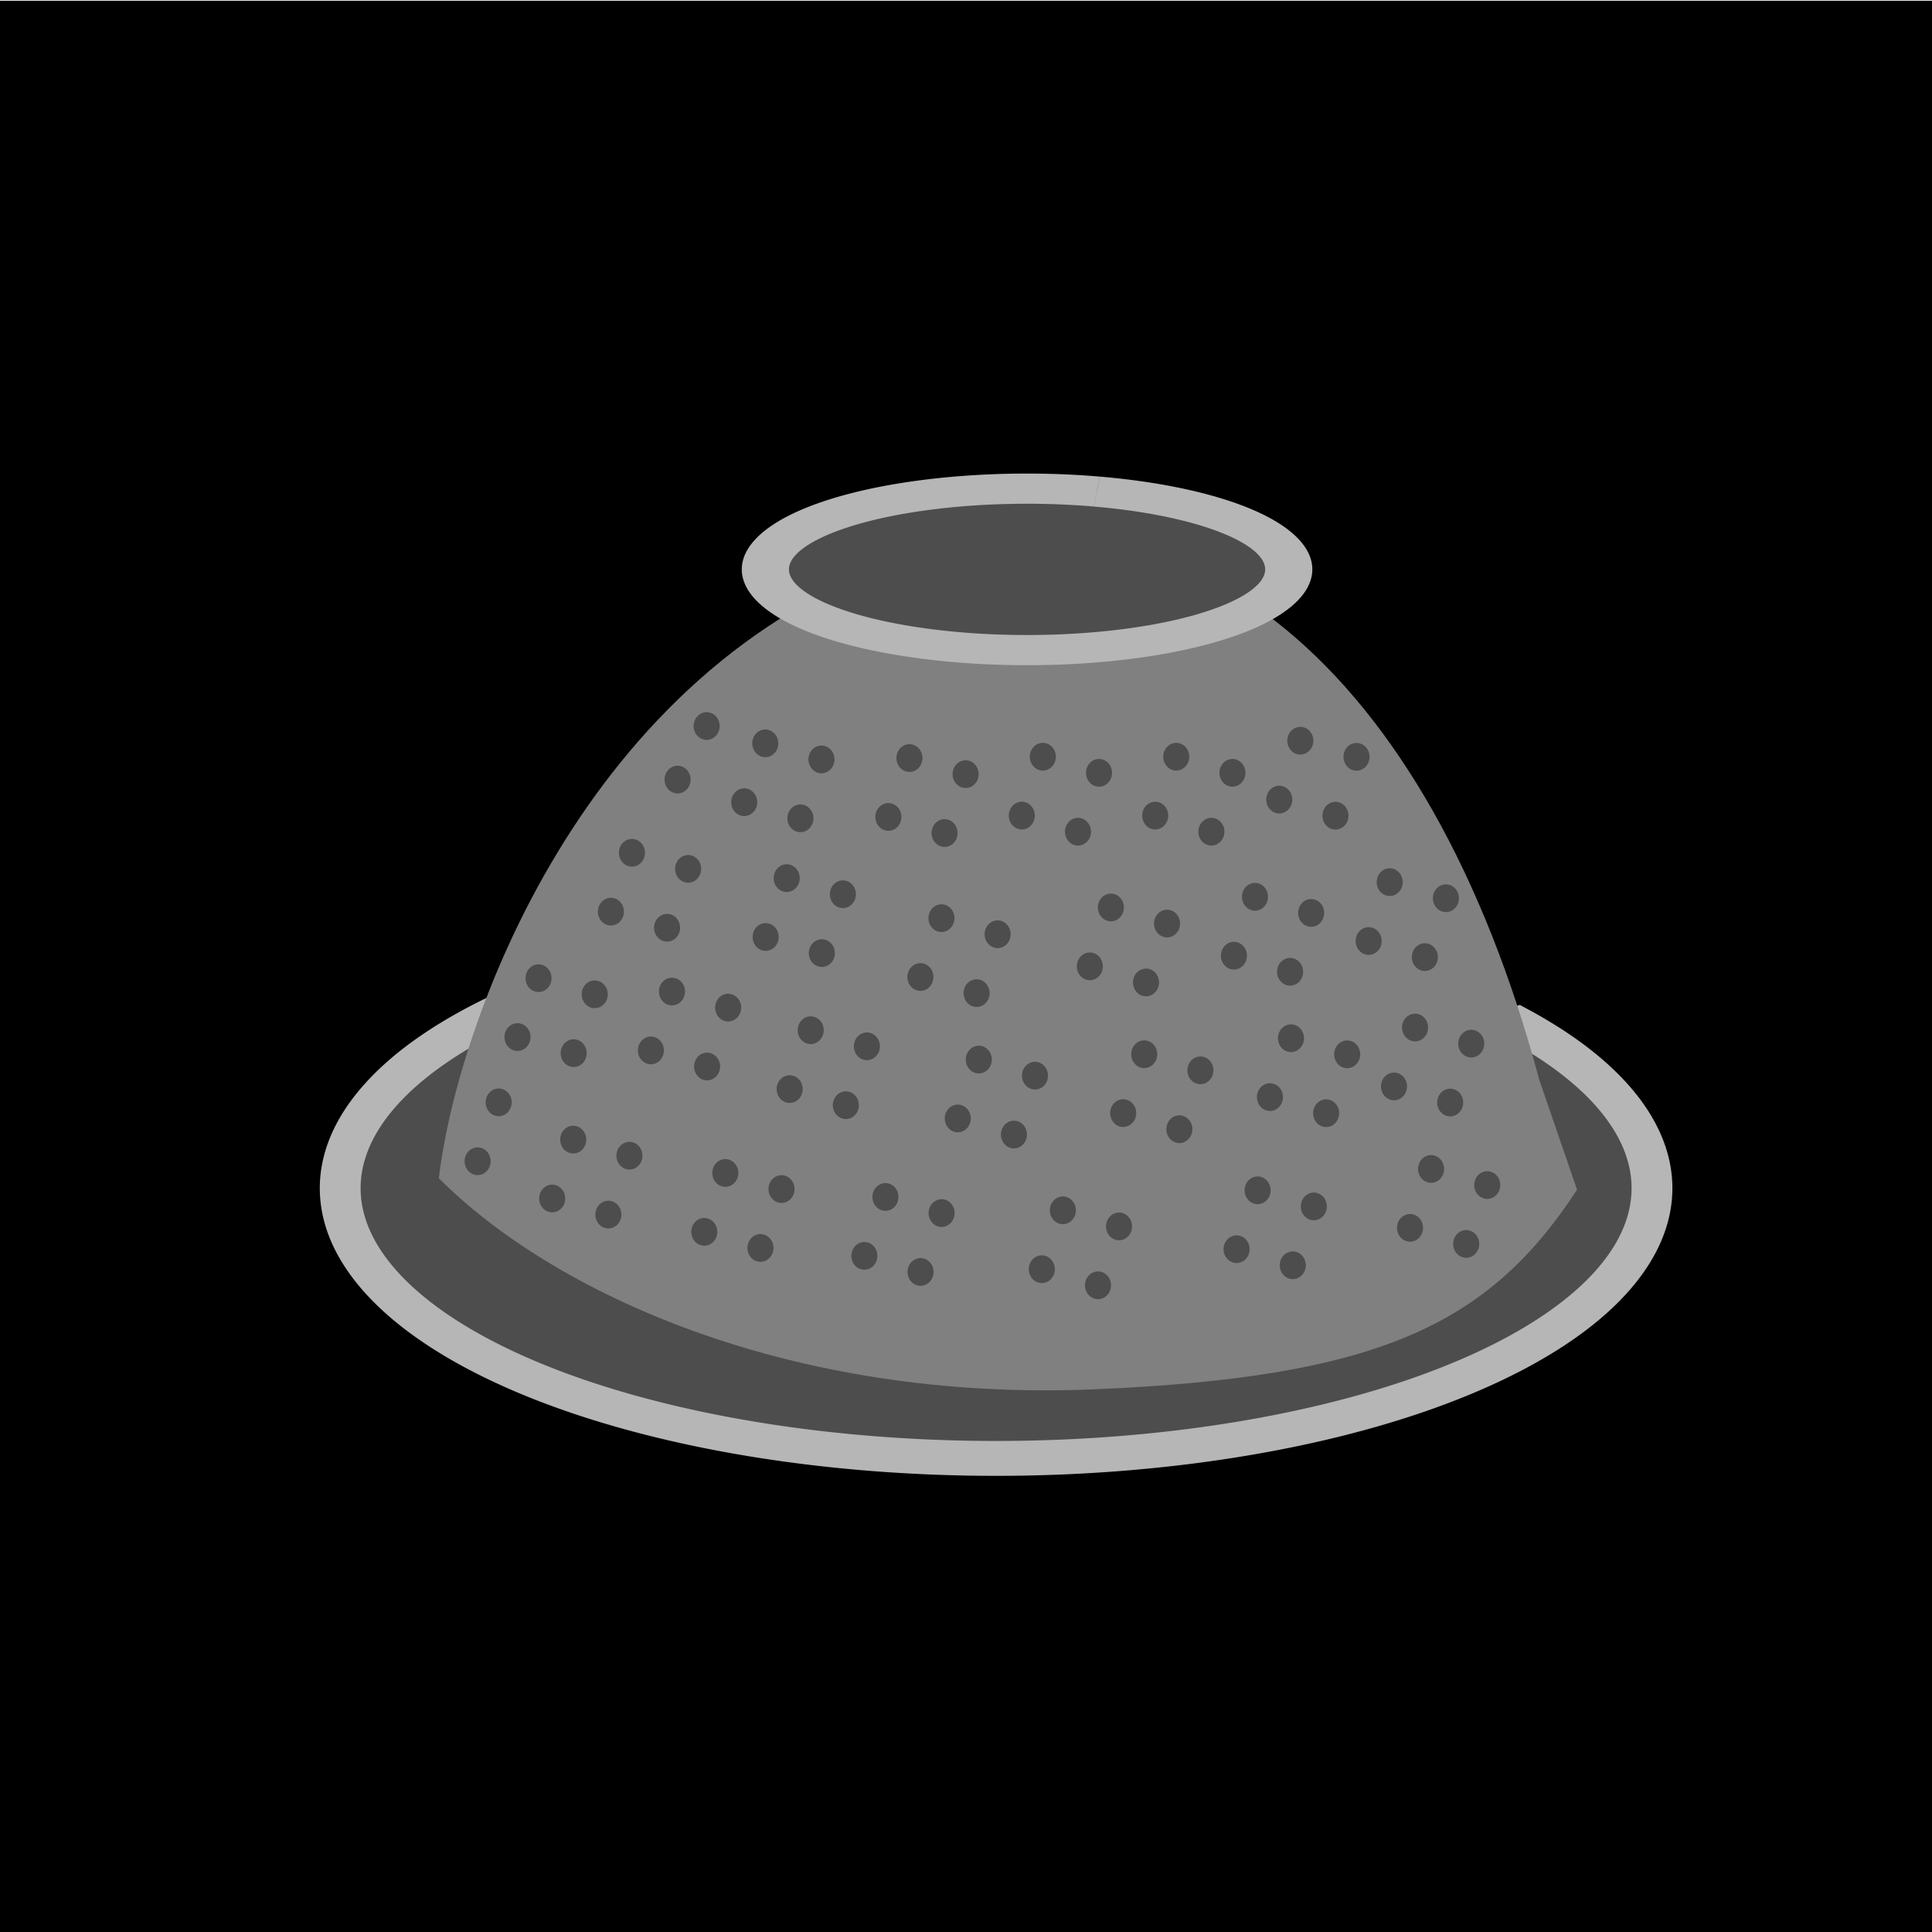 <?xml version="1.0" encoding="UTF-8" standalone="no"?>
<svg
   xmlns:dc="http://purl.org/dc/elements/1.1/"
   xmlns:cc="http://creativecommons.org/ns#"
   xmlns:rdf="http://www.w3.org/1999/02/22-rdf-syntax-ns#"
   xmlns:svg="http://www.w3.org/2000/svg"
   xmlns="http://www.w3.org/2000/svg"
   xmlns:sodipodi="http://sodipodi.sourceforge.net/DTD/sodipodi-0.dtd"
   xmlns:inkscape="http://www.inkscape.org/namespaces/inkscape"
   viewBox="0 0 512 512"
   id="svg8438"
   version="1.1"
   inkscape:version="0.48.4 r9939"
   width="100%"
   height="100%"
   sodipodi:docname="collander.svg">
  <defs
     id="defs8462">
    <linearGradient
       id="linearGradient4077">
      <stop
         id="stop4079"
         offset="0"
         style="stop-color:#aa4400;stop-opacity:1;" />
      <stop
         style="stop-color:#ff9f00;stop-opacity:1;"
         offset="0.228"
         id="stop4081" />
      <stop
         style="stop-color:#803300;stop-opacity:1;"
         offset="0.495"
         id="stop4083" />
      <stop
         id="stop4085"
         offset="1"
         style="stop-color:#562200;stop-opacity:1;" />
    </linearGradient>
    <linearGradient
       id="linearGradient4057">
      <stop
         style="stop-color:#aa4400;stop-opacity:1;"
         offset="0"
         id="stop4059" />
      <stop
         id="stop4067"
         offset="0.228"
         style="stop-color:#ecd1a4;stop-opacity:1;" />
      <stop
         id="stop4065"
         offset="0.501"
         style="stop-color:#803300;stop-opacity:1;" />
      <stop
         style="stop-color:#562200;stop-opacity:1;"
         offset="1"
         id="stop4061" />
    </linearGradient>
    <linearGradient
       id="linearGradient3890">
      <stop
         style="stop-color:#701b1b;stop-opacity:1;"
         offset="0"
         id="stop3892" />
      <stop
         style="stop-color:#e31600;stop-opacity:1;"
         offset="1"
         id="stop3894" />
    </linearGradient>
    <linearGradient
       id="linearGradient3882">
      <stop
         style="stop-color:#600b0b;stop-opacity:1;"
         offset="0"
         id="stop3884" />
      <stop
         style="stop-color:#d11414;stop-opacity:1;"
         offset="1"
         id="stop3886" />
    </linearGradient>
    <linearGradient
       id="linearGradient3872">
      <stop
         style="stop-color:#800600;stop-opacity:1;"
         offset="0"
         id="stop3874" />
      <stop
         style="stop-color:#ff0004;stop-opacity:0;"
         offset="1"
         id="stop3876" />
    </linearGradient>
  </defs>
  <sodipodi:namedview
     pagecolor="#000000"
     bordercolor="#666666"
     borderopacity="1"
     objecttolerance="10"
     gridtolerance="10"
     guidetolerance="10"
     inkscape:pageopacity="0"
     inkscape:pageshadow="2"
     inkscape:window-width="1190"
     inkscape:window-height="1126"
     id="namedview8460"
     showgrid="false"
     inkscape:zoom="1"
     inkscape:cx="160.78263"
     inkscape:cy="300.6943"
     inkscape:window-x="160"
     inkscape:window-y="130"
     inkscape:window-maximized="0"
     inkscape:current-layer="g8466" />
  <g
     id="g8466">
    <path
       inkscape:connector-curvature="0"
       d="M -0.581,0.189 H 513.534 V 516.43 H -0.581 z"
       id="path3978"
       style="fill:#000000" />
    <path
       sodipodi:type="arc"
       style="fill:#4d4d4d;fill-opacity:1;fill-rule:nonzero;stroke:#b6b6b6;stroke-width:3.204;stroke-opacity:1"
       id="path3010"
       sodipodi:cx="156.13733"
       sodipodi:cy="126.6268"
       sodipodi:rx="51.485527"
       sodipodi:ry="24.819805"
       d="m 197.059,111.565 a 51.486,24.82 0 1 1 -79.18,-1.548 l 38.258,16.609 z"
       sodipodi:start="5.6311019"
       sodipodi:end="10.157904"
       transform="matrix(3.376,0,0,2.885,-263.142,-50.433)" />
    <path
       style="fill:#808080;fill-opacity:1;fill-rule:nonzero;stroke:none"
       d="m 417.932,315.292 c -23.589,36.164 -53.225,49.703 -127.757,52.883 -81.391,3.472 -143.877,-25.837 -173.872,-55.922 4.673,-40.313 38.04,-135.346 123.595,-164.104 74.071,-24.898 138.712,28.498 168.053,138.091"
       id="path4103"
       inkscape:connector-curvature="0"
       sodipodi:nodetypes="cscsc" />
    <path
       sodipodi:type="arc"
       style="fill:#333333;fill-opacity:1;fill-rule:nonzero;stroke:none"
       id="path4121"
       sodipodi:cx="63.286057"
       sodipodi:cy="-74.545074"
       sodipodi:rx="39.244427"
       sodipodi:ry="23.688076"
       d="m 101.958,-78.577 a 39.244,23.688 0 0 1 9.3e-4,0.003 l -38.673,4.029 z"
       sodipodi:start="6.11213"
       sodipodi:end="6.1122693" />
    <path
       sodipodi:type="arc"
       style="fill:#333333;fill-opacity:1;fill-rule:nonzero;stroke:none"
       id="path4123"
       sodipodi:cx="65.584152"
       sodipodi:cy="-52.359596"
       sodipodi:rx="10.606602"
       sodipodi:ry="11.755651"
       d="m 76.036,-54.361 a 10.607,11.756 0 0 1 2.51e-4,0.002 l -10.452,1.999 z"
       sodipodi:start="6.11213"
       sodipodi:end="6.1122693" />
    <path
       sodipodi:type="arc"
       style="fill:#333333;fill-opacity:1;fill-rule:nonzero;stroke:none"
       id="path4125"
       sodipodi:cx="54.182056"
       sodipodi:cy="-54.392529"
       sodipodi:rx="15.46796"
       sodipodi:ry="16.793785"
       d="m 69.424,-57.251 a 15.468,16.794 0 0 1 3.67e-4,0.002 l -15.243,2.856 z"
       sodipodi:start="6.11213"
       sodipodi:end="6.1122693" />
    <path
       sodipodi:type="arc"
       style="fill:#4d4d4d;fill-opacity:1;fill-rule:nonzero;stroke:#b6b6b6;stroke-width:9.278;stroke-opacity:1"
       id="path3010-1"
       sodipodi:cx="156.13733"
       sodipodi:cy="126.6268"
       sodipodi:rx="51.485527"
       sodipodi:ry="24.819805"
       d="m 170.66,102.815 a 51.486,24.82 0 1 1 -0.015,-0.002"
       sodipodi:start="4.9983435"
       sodipodi:end="11.281223"
       transform="matrix(1.347,0,0,0.862,60.799,41.646)"
       sodipodi:open="true" />
    <path
       sodipodi:type="arc"
       style="fill:#4d4d4d;fill-opacity:1;fill-rule:nonzero;stroke:none"
       id="path3010-1-7"
       sodipodi:cx="156.13733"
       sodipodi:cy="126.6268"
       sodipodi:rx="51.485527"
       sodipodi:ry="24.819805"
       d="m 170.66,102.815 a 51.486,24.82 0 1 1 -0.015,-0.002"
       sodipodi:start="4.9983435"
       sodipodi:end="11.281223"
       transform="matrix(-0.067,0,0,0.148,213.321,178.235)"
       sodipodi:open="true" />
    <path
       sodipodi:type="arc"
       style="fill:#4d4d4d;fill-opacity:1;fill-rule:nonzero;stroke:none"
       id="path3010-1-7-4"
       sodipodi:cx="156.13733"
       sodipodi:cy="126.6268"
       sodipodi:rx="51.485527"
       sodipodi:ry="24.819805"
       d="m 170.66,102.815 a 51.486,24.82 0 1 1 -0.015,-0.002"
       sodipodi:start="4.9983435"
       sodipodi:end="11.281223"
       transform="matrix(-0.067,0,0,0.148,207.742,193.839)"
       sodipodi:open="true" />
    <path
       sodipodi:type="arc"
       style="fill:#4d4d4d;fill-opacity:1;fill-rule:nonzero;stroke:none"
       id="path3010-1-7-0"
       sodipodi:cx="156.13733"
       sodipodi:cy="126.6268"
       sodipodi:rx="51.485527"
       sodipodi:ry="24.819805"
       d="m 170.66,102.815 a 51.486,24.82 0 1 1 -0.015,-0.002"
       sodipodi:start="4.9983435"
       sodipodi:end="11.281223"
       transform="matrix(-0.067,0,0,0.148,228.209,182.501)"
       sodipodi:open="true" />
    <path
       sodipodi:type="arc"
       style="fill:#4d4d4d;fill-opacity:1;fill-rule:nonzero;stroke:none"
       id="path3010-1-7-4-9"
       sodipodi:cx="156.13733"
       sodipodi:cy="126.6268"
       sodipodi:rx="51.485527"
       sodipodi:ry="24.819805"
       d="m 170.66,102.815 a 51.486,24.82 0 1 1 -0.015,-0.002"
       sodipodi:start="4.9983435"
       sodipodi:end="11.281223"
       transform="matrix(-0.067,0,0,0.148,222.631,198.105)"
       sodipodi:open="true" />
    <path
       sodipodi:type="arc"
       style="fill:#4d4d4d;fill-opacity:1;fill-rule:nonzero;stroke:none"
       id="path3010-1-7-48"
       sodipodi:cx="156.13733"
       sodipodi:cy="126.6268"
       sodipodi:rx="51.485527"
       sodipodi:ry="24.819805"
       d="m 170.66,102.815 a 51.486,24.82 0 1 1 -0.015,-0.002"
       sodipodi:start="4.9983435"
       sodipodi:end="11.281223"
       transform="matrix(-0.067,0,0,0.148,251.524,182.136)"
       sodipodi:open="true" />
    <path
       sodipodi:type="arc"
       style="fill:#4d4d4d;fill-opacity:1;fill-rule:nonzero;stroke:none"
       id="path3010-1-7-4-8"
       sodipodi:cx="156.13733"
       sodipodi:cy="126.6268"
       sodipodi:rx="51.485527"
       sodipodi:ry="24.819805"
       d="m 170.66,102.815 a 51.486,24.82 0 1 1 -0.015,-0.002"
       sodipodi:start="4.9983435"
       sodipodi:end="11.281223"
       transform="matrix(-0.067,0,0,0.148,245.946,197.74)"
       sodipodi:open="true" />
    <path
       sodipodi:type="arc"
       style="fill:#4d4d4d;fill-opacity:1;fill-rule:nonzero;stroke:none"
       id="path3010-1-7-0-2"
       sodipodi:cx="156.13733"
       sodipodi:cy="126.6268"
       sodipodi:rx="51.485527"
       sodipodi:ry="24.819805"
       d="m 170.66,102.815 a 51.486,24.82 0 1 1 -0.015,-0.002"
       sodipodi:start="4.9983435"
       sodipodi:end="11.281223"
       transform="matrix(-0.067,0,0,0.148,266.413,186.402)"
       sodipodi:open="true" />
    <path
       sodipodi:type="arc"
       style="fill:#4d4d4d;fill-opacity:1;fill-rule:nonzero;stroke:none"
       id="path3010-1-7-4-9-4"
       sodipodi:cx="156.13733"
       sodipodi:cy="126.6268"
       sodipodi:rx="51.485527"
       sodipodi:ry="24.819805"
       d="m 170.66,102.815 a 51.486,24.82 0 1 1 -0.015,-0.002"
       sodipodi:start="4.9983435"
       sodipodi:end="11.281223"
       transform="matrix(-0.067,0,0,0.148,260.835,202.006)"
       sodipodi:open="true" />
    <path
       sodipodi:type="arc"
       style="fill:#4d4d4d;fill-opacity:1;fill-rule:nonzero;stroke:none"
       id="path3010-1-7-48-5"
       sodipodi:cx="156.13733"
       sodipodi:cy="126.6268"
       sodipodi:rx="51.485527"
       sodipodi:ry="24.819805"
       d="m 170.66,102.815 a 51.486,24.82 0 1 1 -0.015,-0.002"
       sodipodi:start="4.9983435"
       sodipodi:end="11.281223"
       transform="matrix(-0.067,0,0,0.148,286.879,181.782)"
       sodipodi:open="true" />
    <path
       sodipodi:type="arc"
       style="fill:#4d4d4d;fill-opacity:1;fill-rule:nonzero;stroke:none"
       id="path3010-1-7-4-8-5"
       sodipodi:cx="156.13733"
       sodipodi:cy="126.6268"
       sodipodi:rx="51.485527"
       sodipodi:ry="24.819805"
       d="m 170.66,102.815 a 51.486,24.82 0 1 1 -0.015,-0.002"
       sodipodi:start="4.9983435"
       sodipodi:end="11.281223"
       transform="matrix(-0.067,0,0,0.148,281.301,197.386)"
       sodipodi:open="true" />
    <path
       sodipodi:type="arc"
       style="fill:#4d4d4d;fill-opacity:1;fill-rule:nonzero;stroke:none"
       id="path3010-1-7-0-2-1"
       sodipodi:cx="156.13733"
       sodipodi:cy="126.6268"
       sodipodi:rx="51.485527"
       sodipodi:ry="24.819805"
       d="m 170.66,102.815 a 51.486,24.82 0 1 1 -0.015,-0.002"
       sodipodi:start="4.9983435"
       sodipodi:end="11.281223"
       transform="matrix(-0.067,0,0,0.148,301.768,186.049)"
       sodipodi:open="true" />
    <path
       sodipodi:type="arc"
       style="fill:#4d4d4d;fill-opacity:1;fill-rule:nonzero;stroke:none"
       id="path3010-1-7-4-9-4-7"
       sodipodi:cx="156.13733"
       sodipodi:cy="126.6268"
       sodipodi:rx="51.485527"
       sodipodi:ry="24.819805"
       d="m 170.66,102.815 a 51.486,24.82 0 1 1 -0.015,-0.002"
       sodipodi:start="4.9983435"
       sodipodi:end="11.281223"
       transform="matrix(-0.067,0,0,0.148,296.19,201.653)"
       sodipodi:open="true" />
    <path
       sodipodi:type="arc"
       style="fill:#4d4d4d;fill-opacity:1;fill-rule:nonzero;stroke:none"
       id="path3010-1-7-48-5-1"
       sodipodi:cx="156.13733"
       sodipodi:cy="126.6268"
       sodipodi:rx="51.485527"
       sodipodi:ry="24.819805"
       d="m 170.66,102.815 a 51.486,24.82 0 1 1 -0.015,-0.002"
       sodipodi:start="4.9983435"
       sodipodi:end="11.281223"
       transform="matrix(-0.067,0,0,0.148,322.235,181.782)"
       sodipodi:open="true" />
    <path
       sodipodi:type="arc"
       style="fill:#4d4d4d;fill-opacity:1;fill-rule:nonzero;stroke:none"
       id="path3010-1-7-4-8-5-1"
       sodipodi:cx="156.13733"
       sodipodi:cy="126.6268"
       sodipodi:rx="51.485527"
       sodipodi:ry="24.819805"
       d="m 170.66,102.815 a 51.486,24.82 0 1 1 -0.015,-0.002"
       sodipodi:start="4.9983435"
       sodipodi:end="11.281223"
       transform="matrix(-0.067,0,0,0.148,316.657,197.386)"
       sodipodi:open="true" />
    <path
       sodipodi:type="arc"
       style="fill:#4d4d4d;fill-opacity:1;fill-rule:nonzero;stroke:none"
       id="path3010-1-7-0-2-1-5"
       sodipodi:cx="156.13733"
       sodipodi:cy="126.6268"
       sodipodi:rx="51.485527"
       sodipodi:ry="24.819805"
       d="m 170.66,102.815 a 51.486,24.82 0 1 1 -0.015,-0.002"
       sodipodi:start="4.9983435"
       sodipodi:end="11.281223"
       transform="matrix(-0.067,0,0,0.148,337.123,186.049)"
       sodipodi:open="true" />
    <path
       sodipodi:type="arc"
       style="fill:#4d4d4d;fill-opacity:1;fill-rule:nonzero;stroke:none"
       id="path3010-1-7-4-9-4-7-2"
       sodipodi:cx="156.13733"
       sodipodi:cy="126.6268"
       sodipodi:rx="51.485527"
       sodipodi:ry="24.819805"
       d="m 170.66,102.815 a 51.486,24.82 0 1 1 -0.015,-0.002"
       sodipodi:start="4.9983435"
       sodipodi:end="11.281223"
       transform="matrix(-0.067,0,0,0.148,331.545,201.653)"
       sodipodi:open="true" />
    <path
       sodipodi:type="arc"
       style="fill:#4d4d4d;fill-opacity:1;fill-rule:nonzero;stroke:none"
       id="path3010-1-7-48-5-1-7"
       sodipodi:cx="156.13733"
       sodipodi:cy="126.6268"
       sodipodi:rx="51.485527"
       sodipodi:ry="24.819805"
       d="m 170.66,102.815 a 51.486,24.82 0 1 1 -0.015,-0.002"
       sodipodi:start="4.9983435"
       sodipodi:end="11.281223"
       transform="matrix(-0.067,0,0,0.148,355.115,177.54)"
       sodipodi:open="true" />
    <path
       sodipodi:type="arc"
       style="fill:#4d4d4d;fill-opacity:1;fill-rule:nonzero;stroke:none"
       id="path3010-1-7-4-8-5-1-6"
       sodipodi:cx="156.13733"
       sodipodi:cy="126.6268"
       sodipodi:rx="51.485527"
       sodipodi:ry="24.819805"
       d="m 170.66,102.815 a 51.486,24.82 0 1 1 -0.015,-0.002"
       sodipodi:start="4.9983435"
       sodipodi:end="11.281223"
       transform="matrix(-0.067,0,0,0.148,349.537,193.144)"
       sodipodi:open="true" />
    <path
       sodipodi:type="arc"
       style="fill:#4d4d4d;fill-opacity:1;fill-rule:nonzero;stroke:none"
       id="path3010-1-7-0-2-1-5-1"
       sodipodi:cx="156.13733"
       sodipodi:cy="126.6268"
       sodipodi:rx="51.485527"
       sodipodi:ry="24.819805"
       d="m 170.66,102.815 a 51.486,24.82 0 1 1 -0.015,-0.002"
       sodipodi:start="4.9983435"
       sodipodi:end="11.281223"
       transform="matrix(-0.067,0,0,0.148,370.004,181.806)"
       sodipodi:open="true" />
    <path
       sodipodi:type="arc"
       style="fill:#4d4d4d;fill-opacity:1;fill-rule:nonzero;stroke:none"
       id="path3010-1-7-4-9-4-7-2-4"
       sodipodi:cx="156.13733"
       sodipodi:cy="126.6268"
       sodipodi:rx="51.485527"
       sodipodi:ry="24.819805"
       d="m 170.66,102.815 a 51.486,24.82 0 1 1 -0.015,-0.002"
       sodipodi:start="4.9983435"
       sodipodi:end="11.281223"
       transform="matrix(-0.067,0,0,0.148,364.426,197.41)"
       sodipodi:open="true" />
    <path
       sodipodi:type="arc"
       style="fill:#4d4d4d;fill-opacity:1;fill-rule:nonzero;stroke:none"
       id="path3010-1-7-48-5-1-7-2"
       sodipodi:cx="156.13733"
       sodipodi:cy="126.6268"
       sodipodi:rx="51.485527"
       sodipodi:ry="24.819805"
       d="m 170.66,102.815 a 51.486,24.82 0 1 1 -0.015,-0.002"
       sodipodi:start="4.9983435"
       sodipodi:end="11.281223"
       transform="matrix(-0.067,0,0,0.148,177.985,207.238)"
       sodipodi:open="true" />
    <path
       sodipodi:type="arc"
       style="fill:#4d4d4d;fill-opacity:1;fill-rule:nonzero;stroke:none"
       id="path3010-1-7-4-8-5-1-6-3"
       sodipodi:cx="156.13733"
       sodipodi:cy="126.6268"
       sodipodi:rx="51.485527"
       sodipodi:ry="24.819805"
       d="m 170.66,102.815 a 51.486,24.82 0 1 1 -0.015,-0.002"
       sodipodi:start="4.9983435"
       sodipodi:end="11.281223"
       transform="matrix(-0.067,0,0,0.148,172.407,222.842)"
       sodipodi:open="true" />
    <path
       sodipodi:type="arc"
       style="fill:#4d4d4d;fill-opacity:1;fill-rule:nonzero;stroke:none"
       id="path3010-1-7-0-2-1-5-1-2"
       sodipodi:cx="156.13733"
       sodipodi:cy="126.6268"
       sodipodi:rx="51.485527"
       sodipodi:ry="24.819805"
       d="m 170.66,102.815 a 51.486,24.82 0 1 1 -0.015,-0.002"
       sodipodi:start="4.9983435"
       sodipodi:end="11.281223"
       transform="matrix(-0.067,0,0,0.148,192.874,211.505)"
       sodipodi:open="true" />
    <path
       sodipodi:type="arc"
       style="fill:#4d4d4d;fill-opacity:1;fill-rule:nonzero;stroke:none"
       id="path3010-1-7-4-9-4-7-2-4-2"
       sodipodi:cx="156.13733"
       sodipodi:cy="126.6268"
       sodipodi:rx="51.485527"
       sodipodi:ry="24.819805"
       d="m 170.66,102.815 a 51.486,24.82 0 1 1 -0.015,-0.002"
       sodipodi:start="4.9983435"
       sodipodi:end="11.281223"
       transform="matrix(-0.067,0,0,0.148,187.295,227.109)"
       sodipodi:open="true" />
    <path
       sodipodi:type="arc"
       style="fill:#4d4d4d;fill-opacity:1;fill-rule:nonzero;stroke:none"
       id="path3010-1-7-48-5-1-7-2-1"
       sodipodi:cx="156.13733"
       sodipodi:cy="126.6268"
       sodipodi:rx="51.485527"
       sodipodi:ry="24.819805"
       d="m 170.66,102.815 a 51.486,24.82 0 1 1 -0.015,-0.002"
       sodipodi:start="4.9983435"
       sodipodi:end="11.281223"
       transform="matrix(-0.067,0,0,0.148,218.997,213.956)"
       sodipodi:open="true" />
    <path
       sodipodi:type="arc"
       style="fill:#4d4d4d;fill-opacity:1;fill-rule:nonzero;stroke:none"
       id="path3010-1-7-4-8-5-1-6-3-6"
       sodipodi:cx="156.13733"
       sodipodi:cy="126.6268"
       sodipodi:rx="51.485527"
       sodipodi:ry="24.819805"
       d="m 170.66,102.815 a 51.486,24.82 0 1 1 -0.015,-0.002"
       sodipodi:start="4.9983435"
       sodipodi:end="11.281223"
       transform="matrix(-0.067,0,0,0.148,213.419,229.56)"
       sodipodi:open="true" />
    <path
       sodipodi:type="arc"
       style="fill:#4d4d4d;fill-opacity:1;fill-rule:nonzero;stroke:none"
       id="path3010-1-7-0-2-1-5-1-2-8"
       sodipodi:cx="156.13733"
       sodipodi:cy="126.6268"
       sodipodi:rx="51.485527"
       sodipodi:ry="24.819805"
       d="m 170.66,102.815 a 51.486,24.82 0 1 1 -0.015,-0.002"
       sodipodi:start="4.9983435"
       sodipodi:end="11.281223"
       transform="matrix(-0.067,0,0,0.148,233.886,218.222)"
       sodipodi:open="true" />
    <path
       sodipodi:type="arc"
       style="fill:#4d4d4d;fill-opacity:1;fill-rule:nonzero;stroke:none"
       id="path3010-1-7-4-9-4-7-2-4-2-5"
       sodipodi:cx="156.13733"
       sodipodi:cy="126.6268"
       sodipodi:rx="51.485527"
       sodipodi:ry="24.819805"
       d="m 170.66,102.815 a 51.486,24.82 0 1 1 -0.015,-0.002"
       sodipodi:start="4.9983435"
       sodipodi:end="11.281223"
       transform="matrix(-0.067,0,0,0.148,228.308,233.826)"
       sodipodi:open="true" />
    <path
       sodipodi:type="arc"
       style="fill:#4d4d4d;fill-opacity:1;fill-rule:nonzero;stroke:none"
       id="path3010-1-7-48-5-1-7-2-1-7"
       sodipodi:cx="156.13733"
       sodipodi:cy="126.6268"
       sodipodi:rx="51.485527"
       sodipodi:ry="24.819805"
       d="m 170.66,102.815 a 51.486,24.82 0 1 1 -0.015,-0.002"
       sodipodi:start="4.9983435"
       sodipodi:end="11.281223"
       transform="matrix(-0.067,0,0,0.148,260.009,224.562)"
       sodipodi:open="true" />
    <path
       sodipodi:type="arc"
       style="fill:#4d4d4d;fill-opacity:1;fill-rule:nonzero;stroke:none"
       id="path3010-1-7-4-8-5-1-6-3-6-6"
       sodipodi:cx="156.13733"
       sodipodi:cy="126.6268"
       sodipodi:rx="51.485527"
       sodipodi:ry="24.819805"
       d="m 170.66,102.815 a 51.486,24.82 0 1 1 -0.015,-0.002"
       sodipodi:start="4.9983435"
       sodipodi:end="11.281223"
       transform="matrix(-0.067,0,0,0.148,254.431,240.166)"
       sodipodi:open="true" />
    <path
       sodipodi:type="arc"
       style="fill:#4d4d4d;fill-opacity:1;fill-rule:nonzero;stroke:none"
       id="path3010-1-7-0-2-1-5-1-2-8-1"
       sodipodi:cx="156.13733"
       sodipodi:cy="126.6268"
       sodipodi:rx="51.485527"
       sodipodi:ry="24.819805"
       d="m 170.66,102.815 a 51.486,24.82 0 1 1 -0.015,-0.002"
       sodipodi:start="4.9983435"
       sodipodi:end="11.281223"
       transform="matrix(-0.067,0,0,0.148,274.898,228.829)"
       sodipodi:open="true" />
    <path
       sodipodi:type="arc"
       style="fill:#4d4d4d;fill-opacity:1;fill-rule:nonzero;stroke:none"
       id="path3010-1-7-4-9-4-7-2-4-2-5-8"
       sodipodi:cx="156.13733"
       sodipodi:cy="126.6268"
       sodipodi:rx="51.485527"
       sodipodi:ry="24.819805"
       d="m 170.66,102.815 a 51.486,24.82 0 1 1 -0.015,-0.002"
       sodipodi:start="4.9983435"
       sodipodi:end="11.281223"
       transform="matrix(-0.067,0,0,0.148,269.32,244.433)"
       sodipodi:open="true" />
    <path
       sodipodi:type="arc"
       style="fill:#4d4d4d;fill-opacity:1;fill-rule:nonzero;stroke:none"
       id="path3010-1-7-48-5-1-7-2-1-7-9"
       sodipodi:cx="156.13733"
       sodipodi:cy="126.6268"
       sodipodi:rx="51.485527"
       sodipodi:ry="24.819805"
       d="m 170.66,102.815 a 51.486,24.82 0 1 1 -0.015,-0.002"
       sodipodi:start="4.9983435"
       sodipodi:end="11.281223"
       transform="matrix(-0.067,0,0,0.148,304.911,221.734)"
       sodipodi:open="true" />
    <path
       sodipodi:type="arc"
       style="fill:#4d4d4d;fill-opacity:1;fill-rule:nonzero;stroke:none"
       id="path3010-1-7-4-8-5-1-6-3-6-6-2"
       sodipodi:cx="156.13733"
       sodipodi:cy="126.6268"
       sodipodi:rx="51.485527"
       sodipodi:ry="24.819805"
       d="m 170.66,102.815 a 51.486,24.82 0 1 1 -0.015,-0.002"
       sodipodi:start="4.9983435"
       sodipodi:end="11.281223"
       transform="matrix(-0.067,0,0,0.148,299.332,237.338)"
       sodipodi:open="true" />
    <path
       sodipodi:type="arc"
       style="fill:#4d4d4d;fill-opacity:1;fill-rule:nonzero;stroke:none"
       id="path3010-1-7-0-2-1-5-1-2-8-1-7"
       sodipodi:cx="156.13733"
       sodipodi:cy="126.6268"
       sodipodi:rx="51.485527"
       sodipodi:ry="24.819805"
       d="m 170.66,102.815 a 51.486,24.82 0 1 1 -0.015,-0.002"
       sodipodi:start="4.9983435"
       sodipodi:end="11.281223"
       transform="matrix(-0.067,0,0,0.148,319.799,226)"
       sodipodi:open="true" />
    <path
       sodipodi:type="arc"
       style="fill:#4d4d4d;fill-opacity:1;fill-rule:nonzero;stroke:none"
       id="path3010-1-7-4-9-4-7-2-4-2-5-8-9"
       sodipodi:cx="156.13733"
       sodipodi:cy="126.6268"
       sodipodi:rx="51.485527"
       sodipodi:ry="24.819805"
       d="m 170.66,102.815 a 51.486,24.82 0 1 1 -0.015,-0.002"
       sodipodi:start="4.9983435"
       sodipodi:end="11.281223"
       transform="matrix(-0.067,0,0,0.148,314.221,241.604)"
       sodipodi:open="true" />
    <path
       sodipodi:type="arc"
       style="fill:#4d4d4d;fill-opacity:1;fill-rule:nonzero;stroke:none"
       id="path3010-1-7-48-5-1-7-2-1-7-9-5"
       sodipodi:cx="156.13733"
       sodipodi:cy="126.6268"
       sodipodi:rx="51.485527"
       sodipodi:ry="24.819805"
       d="m 170.66,102.815 a 51.486,24.82 0 1 1 -0.015,-0.002"
       sodipodi:start="4.9983435"
       sodipodi:end="11.281223"
       transform="matrix(-0.067,0,0,0.148,343.094,218.905)"
       sodipodi:open="true" />
    <path
       sodipodi:type="arc"
       style="fill:#4d4d4d;fill-opacity:1;fill-rule:nonzero;stroke:none"
       id="path3010-1-7-4-8-5-1-6-3-6-6-2-4"
       sodipodi:cx="156.13733"
       sodipodi:cy="126.6268"
       sodipodi:rx="51.485527"
       sodipodi:ry="24.819805"
       d="m 170.66,102.815 a 51.486,24.82 0 1 1 -0.015,-0.002"
       sodipodi:start="4.9983435"
       sodipodi:end="11.281223"
       transform="matrix(-0.067,0,0,0.148,337.516,234.509)"
       sodipodi:open="true" />
    <path
       sodipodi:type="arc"
       style="fill:#4d4d4d;fill-opacity:1;fill-rule:nonzero;stroke:none"
       id="path3010-1-7-0-2-1-5-1-2-8-1-7-3"
       sodipodi:cx="156.13733"
       sodipodi:cy="126.6268"
       sodipodi:rx="51.485527"
       sodipodi:ry="24.819805"
       d="m 170.66,102.815 a 51.486,24.82 0 1 1 -0.015,-0.002"
       sodipodi:start="4.9983435"
       sodipodi:end="11.281223"
       transform="matrix(-0.067,0,0,0.148,357.983,223.172)"
       sodipodi:open="true" />
    <path
       sodipodi:type="arc"
       style="fill:#4d4d4d;fill-opacity:1;fill-rule:nonzero;stroke:none"
       id="path3010-1-7-4-9-4-7-2-4-2-5-8-9-1"
       sodipodi:cx="156.13733"
       sodipodi:cy="126.6268"
       sodipodi:rx="51.485527"
       sodipodi:ry="24.819805"
       d="m 170.66,102.815 a 51.486,24.82 0 1 1 -0.015,-0.002"
       sodipodi:start="4.9983435"
       sodipodi:end="11.281223"
       transform="matrix(-0.067,0,0,0.148,352.405,238.776)"
       sodipodi:open="true" />
    <path
       sodipodi:type="arc"
       style="fill:#4d4d4d;fill-opacity:1;fill-rule:nonzero;stroke:none"
       id="path3010-1-7-48-5-1-7-2-1-7-9-5-2"
       sodipodi:cx="156.13733"
       sodipodi:cy="126.6268"
       sodipodi:rx="51.485527"
       sodipodi:ry="24.819805"
       d="m 170.66,102.815 a 51.486,24.82 0 1 1 -0.015,-0.002"
       sodipodi:start="4.9983435"
       sodipodi:end="11.281223"
       transform="matrix(-0.067,0,0,0.148,378.803,215.016)"
       sodipodi:open="true" />
    <path
       sodipodi:type="arc"
       style="fill:#4d4d4d;fill-opacity:1;fill-rule:nonzero;stroke:none"
       id="path3010-1-7-4-8-5-1-6-3-6-6-2-4-3"
       sodipodi:cx="156.13733"
       sodipodi:cy="126.6268"
       sodipodi:rx="51.485527"
       sodipodi:ry="24.819805"
       d="m 170.66,102.815 a 51.486,24.82 0 1 1 -0.015,-0.002"
       sodipodi:start="4.9983435"
       sodipodi:end="11.281223"
       transform="matrix(-0.067,0,0,0.148,373.225,230.62)"
       sodipodi:open="true" />
    <path
       sodipodi:type="arc"
       style="fill:#4d4d4d;fill-opacity:1;fill-rule:nonzero;stroke:none"
       id="path3010-1-7-0-2-1-5-1-2-8-1-7-3-3"
       sodipodi:cx="156.13733"
       sodipodi:cy="126.6268"
       sodipodi:rx="51.485527"
       sodipodi:ry="24.819805"
       d="m 170.66,102.815 a 51.486,24.82 0 1 1 -0.015,-0.002"
       sodipodi:start="4.9983435"
       sodipodi:end="11.281223"
       transform="matrix(-0.067,0,0,0.148,393.692,219.283)"
       sodipodi:open="true" />
    <path
       sodipodi:type="arc"
       style="fill:#4d4d4d;fill-opacity:1;fill-rule:nonzero;stroke:none"
       id="path3010-1-7-4-9-4-7-2-4-2-5-8-9-1-4"
       sodipodi:cx="156.13733"
       sodipodi:cy="126.6268"
       sodipodi:rx="51.485527"
       sodipodi:ry="24.819805"
       d="m 170.66,102.815 a 51.486,24.82 0 1 1 -0.015,-0.002"
       sodipodi:start="4.9983435"
       sodipodi:end="11.281223"
       transform="matrix(-0.067,0,0,0.148,388.114,234.887)"
       sodipodi:open="true" />
    <path
       sodipodi:type="arc"
       style="fill:#4d4d4d;fill-opacity:1;fill-rule:nonzero;stroke:none"
       id="path3010-1-7-48-5-1-7-2-1-7-9-5-2-1"
       sodipodi:cx="156.13733"
       sodipodi:cy="126.6268"
       sodipodi:rx="51.485527"
       sodipodi:ry="24.819805"
       d="m 170.66,102.815 a 51.486,24.82 0 1 1 -0.015,-0.002"
       sodipodi:start="4.9983435"
       sodipodi:end="11.281223"
       transform="matrix(-0.067,0,0,0.148,153.236,240.472)"
       sodipodi:open="true" />
    <path
       sodipodi:type="arc"
       style="fill:#4d4d4d;fill-opacity:1;fill-rule:nonzero;stroke:none"
       id="path3010-1-7-4-8-5-1-6-3-6-6-2-4-3-1"
       sodipodi:cx="156.13733"
       sodipodi:cy="126.6268"
       sodipodi:rx="51.485527"
       sodipodi:ry="24.819805"
       d="m 170.66,102.815 a 51.486,24.82 0 1 1 -0.015,-0.002"
       sodipodi:start="4.9983435"
       sodipodi:end="11.281223"
       transform="matrix(-0.067,0,0,0.148,147.658,256.076)"
       sodipodi:open="true" />
    <path
       sodipodi:type="arc"
       style="fill:#4d4d4d;fill-opacity:1;fill-rule:nonzero;stroke:none"
       id="path3010-1-7-0-2-1-5-1-2-8-1-7-3-3-3"
       sodipodi:cx="156.13733"
       sodipodi:cy="126.6268"
       sodipodi:rx="51.485527"
       sodipodi:ry="24.819805"
       d="m 170.66,102.815 a 51.486,24.82 0 1 1 -0.015,-0.002"
       sodipodi:start="4.9983435"
       sodipodi:end="11.281223"
       transform="matrix(-0.067,0,0,0.148,168.125,244.739)"
       sodipodi:open="true" />
    <path
       sodipodi:type="arc"
       style="fill:#4d4d4d;fill-opacity:1;fill-rule:nonzero;stroke:none"
       id="path3010-1-7-4-9-4-7-2-4-2-5-8-9-1-4-8"
       sodipodi:cx="156.13733"
       sodipodi:cy="126.6268"
       sodipodi:rx="51.485527"
       sodipodi:ry="24.819805"
       d="m 170.66,102.815 a 51.486,24.82 0 1 1 -0.015,-0.002"
       sodipodi:start="4.9983435"
       sodipodi:end="11.281223"
       transform="matrix(-0.067,0,0,0.148,162.547,260.343)"
       sodipodi:open="true" />
    <path
       sodipodi:type="arc"
       style="fill:#4d4d4d;fill-opacity:1;fill-rule:nonzero;stroke:none"
       id="path3010-1-7-48-5-1-7-2-1-7-9-5-2-1-7"
       sodipodi:cx="156.13733"
       sodipodi:cy="126.6268"
       sodipodi:rx="51.485527"
       sodipodi:ry="24.819805"
       d="m 170.66,102.815 a 51.486,24.82 0 1 1 -0.015,-0.002"
       sodipodi:start="4.9983435"
       sodipodi:end="11.281223"
       transform="matrix(-0.067,0,0,0.148,188.592,244.008)"
       sodipodi:open="true" />
    <path
       sodipodi:type="arc"
       style="fill:#4d4d4d;fill-opacity:1;fill-rule:nonzero;stroke:none"
       id="path3010-1-7-4-8-5-1-6-3-6-6-2-4-3-1-4"
       sodipodi:cx="156.13733"
       sodipodi:cy="126.6268"
       sodipodi:rx="51.485527"
       sodipodi:ry="24.819805"
       d="m 170.66,102.815 a 51.486,24.82 0 1 1 -0.015,-0.002"
       sodipodi:start="4.9983435"
       sodipodi:end="11.281223"
       transform="matrix(-0.067,0,0,0.148,183.013,259.612)"
       sodipodi:open="true" />
    <path
       sodipodi:type="arc"
       style="fill:#4d4d4d;fill-opacity:1;fill-rule:nonzero;stroke:none"
       id="path3010-1-7-0-2-1-5-1-2-8-1-7-3-3-3-2"
       sodipodi:cx="156.13733"
       sodipodi:cy="126.6268"
       sodipodi:rx="51.485527"
       sodipodi:ry="24.819805"
       d="m 170.66,102.815 a 51.486,24.82 0 1 1 -0.015,-0.002"
       sodipodi:start="4.9983435"
       sodipodi:end="11.281223"
       transform="matrix(-0.067,0,0,0.148,203.48,248.274)"
       sodipodi:open="true" />
    <path
       sodipodi:type="arc"
       style="fill:#4d4d4d;fill-opacity:1;fill-rule:nonzero;stroke:none"
       id="path3010-1-7-4-9-4-7-2-4-2-5-8-9-1-4-8-7"
       sodipodi:cx="156.13733"
       sodipodi:cy="126.6268"
       sodipodi:rx="51.485527"
       sodipodi:ry="24.819805"
       d="m 170.66,102.815 a 51.486,24.82 0 1 1 -0.015,-0.002"
       sodipodi:start="4.9983435"
       sodipodi:end="11.281223"
       transform="matrix(-0.067,0,0,0.148,197.902,263.878)"
       sodipodi:open="true" />
    <path
       sodipodi:type="arc"
       style="fill:#4d4d4d;fill-opacity:1;fill-rule:nonzero;stroke:none"
       id="path3010-1-7-48-5-1-7-2-1-7-9-5-2-1-7-7"
       sodipodi:cx="156.13733"
       sodipodi:cy="126.6268"
       sodipodi:rx="51.485527"
       sodipodi:ry="24.819805"
       d="m 170.66,102.815 a 51.486,24.82 0 1 1 -0.015,-0.002"
       sodipodi:start="4.9983435"
       sodipodi:end="11.281223"
       transform="matrix(-0.067,0,0,0.148,225.361,254.261)"
       sodipodi:open="true" />
    <path
       sodipodi:type="arc"
       style="fill:#4d4d4d;fill-opacity:1;fill-rule:nonzero;stroke:none"
       id="path3010-1-7-4-8-5-1-6-3-6-6-2-4-3-1-4-9"
       sodipodi:cx="156.13733"
       sodipodi:cy="126.6268"
       sodipodi:rx="51.485527"
       sodipodi:ry="24.819805"
       d="m 170.66,102.815 a 51.486,24.82 0 1 1 -0.015,-0.002"
       sodipodi:start="4.9983435"
       sodipodi:end="11.281223"
       transform="matrix(-0.067,0,0,0.148,219.783,269.865)"
       sodipodi:open="true" />
    <path
       sodipodi:type="arc"
       style="fill:#4d4d4d;fill-opacity:1;fill-rule:nonzero;stroke:none"
       id="path3010-1-7-0-2-1-5-1-2-8-1-7-3-3-3-2-3"
       sodipodi:cx="156.13733"
       sodipodi:cy="126.6268"
       sodipodi:rx="51.485527"
       sodipodi:ry="24.819805"
       d="m 170.66,102.815 a 51.486,24.82 0 1 1 -0.015,-0.002"
       sodipodi:start="4.9983435"
       sodipodi:end="11.281223"
       transform="matrix(-0.067,0,0,0.148,240.25,258.527)"
       sodipodi:open="true" />
    <path
       sodipodi:type="arc"
       style="fill:#4d4d4d;fill-opacity:1;fill-rule:nonzero;stroke:none"
       id="path3010-1-7-4-9-4-7-2-4-2-5-8-9-1-4-8-7-1"
       sodipodi:cx="156.13733"
       sodipodi:cy="126.6268"
       sodipodi:rx="51.485527"
       sodipodi:ry="24.819805"
       d="m 170.66,102.815 a 51.486,24.82 0 1 1 -0.015,-0.002"
       sodipodi:start="4.9983435"
       sodipodi:end="11.281223"
       transform="matrix(-0.067,0,0,0.148,234.672,274.131)"
       sodipodi:open="true" />
    <path
       sodipodi:type="arc"
       style="fill:#4d4d4d;fill-opacity:1;fill-rule:nonzero;stroke:none"
       id="path3010-1-7-48-5-1-7-2-1-7-9-5-2-1-7-7-9"
       sodipodi:cx="156.13733"
       sodipodi:cy="126.6268"
       sodipodi:rx="51.485527"
       sodipodi:ry="24.819805"
       d="m 170.66,102.815 a 51.486,24.82 0 1 1 -0.015,-0.002"
       sodipodi:start="4.9983435"
       sodipodi:end="11.281223"
       transform="matrix(-0.067,0,0,0.148,269.909,262.039)"
       sodipodi:open="true" />
    <path
       sodipodi:type="arc"
       style="fill:#4d4d4d;fill-opacity:1;fill-rule:nonzero;stroke:none"
       id="path3010-1-7-4-8-5-1-6-3-6-6-2-4-3-1-4-9-8"
       sodipodi:cx="156.13733"
       sodipodi:cy="126.6268"
       sodipodi:rx="51.485527"
       sodipodi:ry="24.819805"
       d="m 170.66,102.815 a 51.486,24.82 0 1 1 -0.015,-0.002"
       sodipodi:start="4.9983435"
       sodipodi:end="11.281223"
       transform="matrix(-0.067,0,0,0.148,264.331,277.643)"
       sodipodi:open="true" />
    <path
       sodipodi:type="arc"
       style="fill:#4d4d4d;fill-opacity:1;fill-rule:nonzero;stroke:none"
       id="path3010-1-7-0-2-1-5-1-2-8-1-7-3-3-3-2-3-6"
       sodipodi:cx="156.13733"
       sodipodi:cy="126.6268"
       sodipodi:rx="51.485527"
       sodipodi:ry="24.819805"
       d="m 170.66,102.815 a 51.486,24.82 0 1 1 -0.015,-0.002"
       sodipodi:start="4.9983435"
       sodipodi:end="11.281223"
       transform="matrix(-0.067,0,0,0.148,284.797,266.305)"
       sodipodi:open="true" />
    <path
       sodipodi:type="arc"
       style="fill:#4d4d4d;fill-opacity:1;fill-rule:nonzero;stroke:none"
       id="path3010-1-7-4-9-4-7-2-4-2-5-8-9-1-4-8-7-1-5"
       sodipodi:cx="156.13733"
       sodipodi:cy="126.6268"
       sodipodi:rx="51.485527"
       sodipodi:ry="24.819805"
       d="m 170.66,102.815 a 51.486,24.82 0 1 1 -0.015,-0.002"
       sodipodi:start="4.9983435"
       sodipodi:end="11.281223"
       transform="matrix(-0.067,0,0,0.148,279.219,281.909)"
       sodipodi:open="true" />
    <path
       sodipodi:type="arc"
       style="fill:#4d4d4d;fill-opacity:1;fill-rule:nonzero;stroke:none"
       id="path3010-1-7-48-5-1-7-2-1-7-9-5-2-1-7-7-9-0"
       sodipodi:cx="156.13733"
       sodipodi:cy="126.6268"
       sodipodi:rx="51.485527"
       sodipodi:ry="24.819805"
       d="m 170.66,102.815 a 51.486,24.82 0 1 1 -0.015,-0.002"
       sodipodi:start="4.9983435"
       sodipodi:end="11.281223"
       transform="matrix(-0.067,0,0,0.148,313.749,260.625)"
       sodipodi:open="true" />
    <path
       sodipodi:type="arc"
       style="fill:#4d4d4d;fill-opacity:1;fill-rule:nonzero;stroke:none"
       id="path3010-1-7-4-8-5-1-6-3-6-6-2-4-3-1-4-9-8-2"
       sodipodi:cx="156.13733"
       sodipodi:cy="126.6268"
       sodipodi:rx="51.485527"
       sodipodi:ry="24.819805"
       d="m 170.66,102.815 a 51.486,24.82 0 1 1 -0.015,-0.002"
       sodipodi:start="4.9983435"
       sodipodi:end="11.281223"
       transform="matrix(-0.067,0,0,0.148,308.171,276.229)"
       sodipodi:open="true" />
    <path
       sodipodi:type="arc"
       style="fill:#4d4d4d;fill-opacity:1;fill-rule:nonzero;stroke:none"
       id="path3010-1-7-0-2-1-5-1-2-8-1-7-3-3-3-2-3-6-8"
       sodipodi:cx="156.13733"
       sodipodi:cy="126.6268"
       sodipodi:rx="51.485527"
       sodipodi:ry="24.819805"
       d="m 170.66,102.815 a 51.486,24.82 0 1 1 -0.015,-0.002"
       sodipodi:start="4.9983435"
       sodipodi:end="11.281223"
       transform="matrix(-0.067,0,0,0.148,328.638,264.891)"
       sodipodi:open="true" />
    <path
       sodipodi:type="arc"
       style="fill:#4d4d4d;fill-opacity:1;fill-rule:nonzero;stroke:none"
       id="path3010-1-7-4-9-4-7-2-4-2-5-8-9-1-4-8-7-1-5-6"
       sodipodi:cx="156.13733"
       sodipodi:cy="126.6268"
       sodipodi:rx="51.485527"
       sodipodi:ry="24.819805"
       d="m 170.66,102.815 a 51.486,24.82 0 1 1 -0.015,-0.002"
       sodipodi:start="4.9983435"
       sodipodi:end="11.281223"
       transform="matrix(-0.067,0,0,0.148,323.06,280.495)"
       sodipodi:open="true" />
    <path
       sodipodi:type="arc"
       style="fill:#4d4d4d;fill-opacity:1;fill-rule:nonzero;stroke:none"
       id="path3010-1-7-48-5-1-7-2-1-7-9-5-2-1-7-7-9-0-0"
       sodipodi:cx="156.13733"
       sodipodi:cy="126.6268"
       sodipodi:rx="51.485527"
       sodipodi:ry="24.819805"
       d="m 170.66,102.815 a 51.486,24.82 0 1 1 -0.015,-0.002"
       sodipodi:start="4.9983435"
       sodipodi:end="11.281223"
       transform="matrix(-0.067,0,0,0.148,352.64,256.382)"
       sodipodi:open="true" />
    <path
       sodipodi:type="arc"
       style="fill:#4d4d4d;fill-opacity:1;fill-rule:nonzero;stroke:none"
       id="path3010-1-7-4-8-5-1-6-3-6-6-2-4-3-1-4-9-8-2-2"
       sodipodi:cx="156.13733"
       sodipodi:cy="126.6268"
       sodipodi:rx="51.485527"
       sodipodi:ry="24.819805"
       d="m 170.66,102.815 a 51.486,24.82 0 1 1 -0.015,-0.002"
       sodipodi:start="4.9983435"
       sodipodi:end="11.281223"
       transform="matrix(-0.067,0,0,0.148,347.062,271.986)"
       sodipodi:open="true" />
    <path
       sodipodi:type="arc"
       style="fill:#4d4d4d;fill-opacity:1;fill-rule:nonzero;stroke:none"
       id="path3010-1-7-0-2-1-5-1-2-8-1-7-3-3-3-2-3-6-8-4"
       sodipodi:cx="156.13733"
       sodipodi:cy="126.6268"
       sodipodi:rx="51.485527"
       sodipodi:ry="24.819805"
       d="m 170.66,102.815 a 51.486,24.82 0 1 1 -0.015,-0.002"
       sodipodi:start="4.9983435"
       sodipodi:end="11.281223"
       transform="matrix(-0.067,0,0,0.148,367.529,260.649)"
       sodipodi:open="true" />
    <path
       sodipodi:type="arc"
       style="fill:#4d4d4d;fill-opacity:1;fill-rule:nonzero;stroke:none"
       id="path3010-1-7-4-9-4-7-2-4-2-5-8-9-1-4-8-7-1-5-6-8"
       sodipodi:cx="156.13733"
       sodipodi:cy="126.6268"
       sodipodi:rx="51.485527"
       sodipodi:ry="24.819805"
       d="m 170.66,102.815 a 51.486,24.82 0 1 1 -0.015,-0.002"
       sodipodi:start="4.9983435"
       sodipodi:end="11.281223"
       transform="matrix(-0.067,0,0,0.148,361.951,276.253)"
       sodipodi:open="true" />
    <path
       sodipodi:type="arc"
       style="fill:#4d4d4d;fill-opacity:1;fill-rule:nonzero;stroke:none"
       id="path3010-1-7-48-5-1-7-2-1-7-9-5-2-1-7-7-9-0-0-6"
       sodipodi:cx="156.13733"
       sodipodi:cy="126.6268"
       sodipodi:rx="51.485527"
       sodipodi:ry="24.819805"
       d="m 170.66,102.815 a 51.486,24.82 0 1 1 -0.015,-0.002"
       sodipodi:start="4.9983435"
       sodipodi:end="11.281223"
       transform="matrix(-0.067,0,0,0.148,385.521,253.554)"
       sodipodi:open="true" />
    <path
       sodipodi:type="arc"
       style="fill:#4d4d4d;fill-opacity:1;fill-rule:nonzero;stroke:none"
       id="path3010-1-7-4-8-5-1-6-3-6-6-2-4-3-1-4-9-8-2-2-5"
       sodipodi:cx="156.13733"
       sodipodi:cy="126.6268"
       sodipodi:rx="51.485527"
       sodipodi:ry="24.819805"
       d="m 170.66,102.815 a 51.486,24.82 0 1 1 -0.015,-0.002"
       sodipodi:start="4.9983435"
       sodipodi:end="11.281223"
       transform="matrix(-0.067,0,0,0.148,379.943,269.158)"
       sodipodi:open="true" />
    <path
       sodipodi:type="arc"
       style="fill:#4d4d4d;fill-opacity:1;fill-rule:nonzero;stroke:none"
       id="path3010-1-7-0-2-1-5-1-2-8-1-7-3-3-3-2-3-6-8-4-0"
       sodipodi:cx="156.13733"
       sodipodi:cy="126.6268"
       sodipodi:rx="51.485527"
       sodipodi:ry="24.819805"
       d="m 170.66,102.815 a 51.486,24.82 0 1 1 -0.015,-0.002"
       sodipodi:start="4.9983435"
       sodipodi:end="11.281223"
       transform="matrix(-0.067,0,0,0.148,400.409,257.82)"
       sodipodi:open="true" />
    <path
       sodipodi:type="arc"
       style="fill:#4d4d4d;fill-opacity:1;fill-rule:nonzero;stroke:none"
       id="path3010-1-7-4-9-4-7-2-4-2-5-8-9-1-4-8-7-1-5-6-8-9"
       sodipodi:cx="156.13733"
       sodipodi:cy="126.6268"
       sodipodi:rx="51.485527"
       sodipodi:ry="24.819805"
       d="m 170.66,102.815 a 51.486,24.82 0 1 1 -0.015,-0.002"
       sodipodi:start="4.9983435"
       sodipodi:end="11.281223"
       transform="matrix(-0.067,0,0,0.148,394.831,273.424)"
       sodipodi:open="true" />
    <path
       sodipodi:type="arc"
       style="fill:#4d4d4d;fill-opacity:1;fill-rule:nonzero;stroke:none"
       id="path3010-1-7-48-5-1-7-2-1-7-9-5-2-1-7-7-9-0-0-6-0"
       sodipodi:cx="156.13733"
       sodipodi:cy="126.6268"
       sodipodi:rx="51.485527"
       sodipodi:ry="24.819805"
       d="m 170.66,102.815 a 51.486,24.82 0 1 1 -0.015,-0.002"
       sodipodi:start="4.9983435"
       sodipodi:end="11.281223"
       transform="matrix(-0.067,0,0,0.148,389.763,291.03)"
       sodipodi:open="true" />
    <path
       sodipodi:type="arc"
       style="fill:#4d4d4d;fill-opacity:1;fill-rule:nonzero;stroke:none"
       id="path3010-1-7-4-8-5-1-6-3-6-6-2-4-3-1-4-9-8-2-2-5-0"
       sodipodi:cx="156.13733"
       sodipodi:cy="126.6268"
       sodipodi:rx="51.485527"
       sodipodi:ry="24.819805"
       d="m 170.66,102.815 a 51.486,24.82 0 1 1 -0.015,-0.002"
       sodipodi:start="4.9983435"
       sodipodi:end="11.281223"
       transform="matrix(-0.067,0,0,0.148,384.185,306.634)"
       sodipodi:open="true" />
    <path
       sodipodi:type="arc"
       style="fill:#4d4d4d;fill-opacity:1;fill-rule:nonzero;stroke:none"
       id="path3010-1-7-0-2-1-5-1-2-8-1-7-3-3-3-2-3-6-8-4-0-6"
       sodipodi:cx="156.13733"
       sodipodi:cy="126.6268"
       sodipodi:rx="51.485527"
       sodipodi:ry="24.819805"
       d="m 170.66,102.815 a 51.486,24.82 0 1 1 -0.015,-0.002"
       sodipodi:start="4.9983435"
       sodipodi:end="11.281223"
       transform="matrix(-0.067,0,0,0.148,404.652,295.297)"
       sodipodi:open="true" />
    <path
       sodipodi:type="arc"
       style="fill:#4d4d4d;fill-opacity:1;fill-rule:nonzero;stroke:none"
       id="path3010-1-7-4-9-4-7-2-4-2-5-8-9-1-4-8-7-1-5-6-8-9-1"
       sodipodi:cx="156.13733"
       sodipodi:cy="126.6268"
       sodipodi:rx="51.485527"
       sodipodi:ry="24.819805"
       d="m 170.66,102.815 a 51.486,24.82 0 1 1 -0.015,-0.002"
       sodipodi:start="4.9983435"
       sodipodi:end="11.281223"
       transform="matrix(-0.067,0,0,0.148,399.074,310.901)"
       sodipodi:open="true" />
    <path
       sodipodi:type="arc"
       style="fill:#4d4d4d;fill-opacity:1;fill-rule:nonzero;stroke:none"
       id="path3010-1-7-48-5-1-7-2-1-7-9-5-2-1-7-7-9-0-0-6-0-3"
       sodipodi:cx="156.13733"
       sodipodi:cy="126.6268"
       sodipodi:rx="51.485527"
       sodipodi:ry="24.819805"
       d="m 170.66,102.815 a 51.486,24.82 0 1 1 -0.015,-0.002"
       sodipodi:start="4.9983435"
       sodipodi:end="11.281223"
       transform="matrix(-0.067,0,0,0.148,343.801,296.687)"
       sodipodi:open="true" />
    <path
       sodipodi:type="arc"
       style="fill:#4d4d4d;fill-opacity:1;fill-rule:nonzero;stroke:none"
       id="path3010-1-7-4-8-5-1-6-3-6-6-2-4-3-1-4-9-8-2-2-5-0-8"
       sodipodi:cx="156.13733"
       sodipodi:cy="126.6268"
       sodipodi:rx="51.485527"
       sodipodi:ry="24.819805"
       d="m 170.66,102.815 a 51.486,24.82 0 1 1 -0.015,-0.002"
       sodipodi:start="4.9983435"
       sodipodi:end="11.281223"
       transform="matrix(-0.067,0,0,0.148,338.223,312.291)"
       sodipodi:open="true" />
    <path
       sodipodi:type="arc"
       style="fill:#4d4d4d;fill-opacity:1;fill-rule:nonzero;stroke:none"
       id="path3010-1-7-0-2-1-5-1-2-8-1-7-3-3-3-2-3-6-8-4-0-6-9"
       sodipodi:cx="156.13733"
       sodipodi:cy="126.6268"
       sodipodi:rx="51.485527"
       sodipodi:ry="24.819805"
       d="m 170.66,102.815 a 51.486,24.82 0 1 1 -0.015,-0.002"
       sodipodi:start="4.9983435"
       sodipodi:end="11.281223"
       transform="matrix(-0.067,0,0,0.148,358.69,300.954)"
       sodipodi:open="true" />
    <path
       sodipodi:type="arc"
       style="fill:#4d4d4d;fill-opacity:1;fill-rule:nonzero;stroke:none"
       id="path3010-1-7-4-9-4-7-2-4-2-5-8-9-1-4-8-7-1-5-6-8-9-1-3"
       sodipodi:cx="156.13733"
       sodipodi:cy="126.6268"
       sodipodi:rx="51.485527"
       sodipodi:ry="24.819805"
       d="m 170.66,102.815 a 51.486,24.82 0 1 1 -0.015,-0.002"
       sodipodi:start="4.9983435"
       sodipodi:end="11.281223"
       transform="matrix(-0.067,0,0,0.148,353.112,316.558)"
       sodipodi:open="true" />
    <path
       sodipodi:type="arc"
       style="fill:#4d4d4d;fill-opacity:1;fill-rule:nonzero;stroke:none"
       id="path3010-1-7-48-5-1-7-2-1-7-9-5-2-1-7-7-9-0-0-6-0-3-4"
       sodipodi:cx="156.13733"
       sodipodi:cy="126.6268"
       sodipodi:rx="51.485527"
       sodipodi:ry="24.819805"
       d="m 170.66,102.815 a 51.486,24.82 0 1 1 -0.015,-0.002"
       sodipodi:start="4.9983435"
       sodipodi:end="11.281223"
       transform="matrix(-0.067,0,0,0.148,292.183,301.991)"
       sodipodi:open="true" />
    <path
       sodipodi:type="arc"
       style="fill:#4d4d4d;fill-opacity:1;fill-rule:nonzero;stroke:none"
       id="path3010-1-7-4-8-5-1-6-3-6-6-2-4-3-1-4-9-8-2-2-5-0-8-4"
       sodipodi:cx="156.13733"
       sodipodi:cy="126.6268"
       sodipodi:rx="51.485527"
       sodipodi:ry="24.819805"
       d="m 170.66,102.815 a 51.486,24.82 0 1 1 -0.015,-0.002"
       sodipodi:start="4.9983435"
       sodipodi:end="11.281223"
       transform="matrix(-0.067,0,0,0.148,286.605,317.595)"
       sodipodi:open="true" />
    <path
       sodipodi:type="arc"
       style="fill:#4d4d4d;fill-opacity:1;fill-rule:nonzero;stroke:none"
       id="path3010-1-7-0-2-1-5-1-2-8-1-7-3-3-3-2-3-6-8-4-0-6-9-6"
       sodipodi:cx="156.13733"
       sodipodi:cy="126.6268"
       sodipodi:rx="51.485527"
       sodipodi:ry="24.819805"
       d="m 170.66,102.815 a 51.486,24.82 0 1 1 -0.015,-0.002"
       sodipodi:start="4.9983435"
       sodipodi:end="11.281223"
       transform="matrix(-0.067,0,0,0.148,307.071,306.257)"
       sodipodi:open="true" />
    <path
       sodipodi:type="arc"
       style="fill:#4d4d4d;fill-opacity:1;fill-rule:nonzero;stroke:none"
       id="path3010-1-7-4-9-4-7-2-4-2-5-8-9-1-4-8-7-1-5-6-8-9-1-3-0"
       sodipodi:cx="156.13733"
       sodipodi:cy="126.6268"
       sodipodi:rx="51.485527"
       sodipodi:ry="24.819805"
       d="m 170.66,102.815 a 51.486,24.82 0 1 1 -0.015,-0.002"
       sodipodi:start="4.9983435"
       sodipodi:end="11.281223"
       transform="matrix(-0.067,0,0,0.148,301.493,321.861)"
       sodipodi:open="true" />
    <path
       sodipodi:type="arc"
       style="fill:#4d4d4d;fill-opacity:1;fill-rule:nonzero;stroke:none"
       id="path3010-1-7-48-5-1-7-2-1-7-9-5-2-1-7-7-9-0-0-6-0-3-4-6"
       sodipodi:cx="156.13733"
       sodipodi:cy="126.6268"
       sodipodi:rx="51.485527"
       sodipodi:ry="24.819805"
       d="m 170.66,102.815 a 51.486,24.82 0 1 1 -0.015,-0.002"
       sodipodi:start="4.9983435"
       sodipodi:end="11.281223"
       transform="matrix(-0.067,0,0,0.148,245.16,298.455)"
       sodipodi:open="true" />
    <path
       sodipodi:type="arc"
       style="fill:#4d4d4d;fill-opacity:1;fill-rule:nonzero;stroke:none"
       id="path3010-1-7-4-8-5-1-6-3-6-6-2-4-3-1-4-9-8-2-2-5-0-8-4-6"
       sodipodi:cx="156.13733"
       sodipodi:cy="126.6268"
       sodipodi:rx="51.485527"
       sodipodi:ry="24.819805"
       d="m 170.66,102.815 a 51.486,24.82 0 1 1 -0.015,-0.002"
       sodipodi:start="4.9983435"
       sodipodi:end="11.281223"
       transform="matrix(-0.067,0,0,0.148,239.582,314.059)"
       sodipodi:open="true" />
    <path
       sodipodi:type="arc"
       style="fill:#4d4d4d;fill-opacity:1;fill-rule:nonzero;stroke:none"
       id="path3010-1-7-0-2-1-5-1-2-8-1-7-3-3-3-2-3-6-8-4-0-6-9-6-1"
       sodipodi:cx="156.13733"
       sodipodi:cy="126.6268"
       sodipodi:rx="51.485527"
       sodipodi:ry="24.819805"
       d="m 170.66,102.815 a 51.486,24.82 0 1 1 -0.015,-0.002"
       sodipodi:start="4.9983435"
       sodipodi:end="11.281223"
       transform="matrix(-0.067,0,0,0.148,260.049,302.721)"
       sodipodi:open="true" />
    <path
       sodipodi:type="arc"
       style="fill:#4d4d4d;fill-opacity:1;fill-rule:nonzero;stroke:none"
       id="path3010-1-7-4-9-4-7-2-4-2-5-8-9-1-4-8-7-1-5-6-8-9-1-3-0-8"
       sodipodi:cx="156.13733"
       sodipodi:cy="126.6268"
       sodipodi:rx="51.485527"
       sodipodi:ry="24.819805"
       d="m 170.66,102.815 a 51.486,24.82 0 1 1 -0.015,-0.002"
       sodipodi:start="4.9983435"
       sodipodi:end="11.281223"
       transform="matrix(-0.067,0,0,0.148,254.471,318.325)"
       sodipodi:open="true" />
    <path
       sodipodi:type="arc"
       style="fill:#4d4d4d;fill-opacity:1;fill-rule:nonzero;stroke:none"
       id="path3010-1-7-48-5-1-7-2-1-7-9-5-2-1-7-7-9-0-0-6-0-3-4-6-4"
       sodipodi:cx="156.13733"
       sodipodi:cy="126.6268"
       sodipodi:rx="51.485527"
       sodipodi:ry="24.819805"
       d="m 170.66,102.815 a 51.486,24.82 0 1 1 -0.015,-0.002"
       sodipodi:start="4.9983435"
       sodipodi:end="11.281223"
       transform="matrix(-0.067,0,0,0.148,202.734,292.091)"
       sodipodi:open="true" />
    <path
       sodipodi:type="arc"
       style="fill:#4d4d4d;fill-opacity:1;fill-rule:nonzero;stroke:none"
       id="path3010-1-7-4-8-5-1-6-3-6-6-2-4-3-1-4-9-8-2-2-5-0-8-4-6-9"
       sodipodi:cx="156.13733"
       sodipodi:cy="126.6268"
       sodipodi:rx="51.485527"
       sodipodi:ry="24.819805"
       d="m 170.66,102.815 a 51.486,24.82 0 1 1 -0.015,-0.002"
       sodipodi:start="4.9983435"
       sodipodi:end="11.281223"
       transform="matrix(-0.067,0,0,0.148,197.156,307.695)"
       sodipodi:open="true" />
    <path
       sodipodi:type="arc"
       style="fill:#4d4d4d;fill-opacity:1;fill-rule:nonzero;stroke:none"
       id="path3010-1-7-0-2-1-5-1-2-8-1-7-3-3-3-2-3-6-8-4-0-6-9-6-1-6"
       sodipodi:cx="156.13733"
       sodipodi:cy="126.6268"
       sodipodi:rx="51.485527"
       sodipodi:ry="24.819805"
       d="m 170.66,102.815 a 51.486,24.82 0 1 1 -0.015,-0.002"
       sodipodi:start="4.9983435"
       sodipodi:end="11.281223"
       transform="matrix(-0.067,0,0,0.148,217.622,296.358)"
       sodipodi:open="true" />
    <path
       sodipodi:type="arc"
       style="fill:#4d4d4d;fill-opacity:1;fill-rule:nonzero;stroke:none"
       id="path3010-1-7-4-9-4-7-2-4-2-5-8-9-1-4-8-7-1-5-6-8-9-1-3-0-8-3"
       sodipodi:cx="156.13733"
       sodipodi:cy="126.6268"
       sodipodi:rx="51.485527"
       sodipodi:ry="24.819805"
       d="m 170.66,102.815 a 51.486,24.82 0 1 1 -0.015,-0.002"
       sodipodi:start="4.9983435"
       sodipodi:end="11.281223"
       transform="matrix(-0.067,0,0,0.148,212.044,311.961)"
       sodipodi:open="true" />
    <path
       sodipodi:type="arc"
       style="fill:#4d4d4d;fill-opacity:1;fill-rule:nonzero;stroke:none"
       id="path3010-1-7-48-5-1-7-2-1-7-9-5-2-1-7-7-9-0-0-6-0-3-4-6-4-7"
       sodipodi:cx="156.13733"
       sodipodi:cy="126.6268"
       sodipodi:rx="51.485527"
       sodipodi:ry="24.819805"
       d="m 170.66,102.815 a 51.486,24.82 0 1 1 -0.015,-0.002"
       sodipodi:start="4.9983435"
       sodipodi:end="11.281223"
       transform="matrix(-0.067,0,0,0.148,162.429,283.252)"
       sodipodi:open="true" />
    <path
       sodipodi:type="arc"
       style="fill:#4d4d4d;fill-opacity:1;fill-rule:nonzero;stroke:none"
       id="path3010-1-7-4-8-5-1-6-3-6-6-2-4-3-1-4-9-8-2-2-5-0-8-4-6-9-8"
       sodipodi:cx="156.13733"
       sodipodi:cy="126.6268"
       sodipodi:rx="51.485527"
       sodipodi:ry="24.819805"
       d="m 170.66,102.815 a 51.486,24.82 0 1 1 -0.015,-0.002"
       sodipodi:start="4.9983435"
       sodipodi:end="11.281223"
       transform="matrix(-0.067,0,0,0.148,156.85,298.856)"
       sodipodi:open="true" />
    <path
       sodipodi:type="arc"
       style="fill:#4d4d4d;fill-opacity:1;fill-rule:nonzero;stroke:none"
       id="path3010-1-7-0-2-1-5-1-2-8-1-7-3-3-3-2-3-6-8-4-0-6-9-6-1-6-8"
       sodipodi:cx="156.13733"
       sodipodi:cy="126.6268"
       sodipodi:rx="51.485527"
       sodipodi:ry="24.819805"
       d="m 170.66,102.815 a 51.486,24.82 0 1 1 -0.015,-0.002"
       sodipodi:start="4.9983435"
       sodipodi:end="11.281223"
       transform="matrix(-0.067,0,0,0.148,177.317,287.519)"
       sodipodi:open="true" />
    <path
       sodipodi:type="arc"
       style="fill:#4d4d4d;fill-opacity:1;fill-rule:nonzero;stroke:none"
       id="path3010-1-7-4-9-4-7-2-4-2-5-8-9-1-4-8-7-1-5-6-8-9-1-3-0-8-3-2"
       sodipodi:cx="156.13733"
       sodipodi:cy="126.6268"
       sodipodi:rx="51.485527"
       sodipodi:ry="24.819805"
       d="m 170.66,102.815 a 51.486,24.82 0 1 1 -0.015,-0.002"
       sodipodi:start="4.9983435"
       sodipodi:end="11.281223"
       transform="matrix(-0.067,0,0,0.148,171.739,303.123)"
       sodipodi:open="true" />
    <path
       sodipodi:type="arc"
       style="fill:#4d4d4d;fill-opacity:1;fill-rule:nonzero;stroke:none"
       id="path3010-1-7-48-5-1-7-2-1-7-9-5-2-1-7-7-9-0-0-6-0-3-4-6-4-7-9"
       sodipodi:cx="156.13733"
       sodipodi:cy="126.6268"
       sodipodi:rx="51.485527"
       sodipodi:ry="24.819805"
       d="m 170.66,102.815 a 51.486,24.82 0 1 1 -0.015,-0.002"
       sodipodi:start="4.9983435"
       sodipodi:end="11.281223"
       transform="matrix(-0.067,0,0,0.148,197.784,173.651)"
       sodipodi:open="true" />
    <path
       sodipodi:type="arc"
       style="fill:#4d4d4d;fill-opacity:1;fill-rule:nonzero;stroke:none"
       id="path3010-1-7-4-8-5-1-6-3-6-6-2-4-3-1-4-9-8-2-2-5-0-8-4-6-9-8-1"
       sodipodi:cx="156.13733"
       sodipodi:cy="126.6268"
       sodipodi:rx="51.485527"
       sodipodi:ry="24.819805"
       d="m 170.66,102.815 a 51.486,24.82 0 1 1 -0.015,-0.002"
       sodipodi:start="4.9983435"
       sodipodi:end="11.281223"
       transform="matrix(-0.067,0,0,0.148,190.084,187.84)"
       sodipodi:open="true" />
    <path
       sodipodi:type="arc"
       style="fill:#4d4d4d;fill-opacity:1;fill-rule:nonzero;stroke:none"
       id="path3010-1-7-0-2-1-5-1-2-8-1-7-3-3-3-2-3-6-8-4-0-6-9-6-1-6-8-3"
       sodipodi:cx="156.13733"
       sodipodi:cy="126.6268"
       sodipodi:rx="51.485527"
       sodipodi:ry="24.819805"
       d="m 170.66,102.815 a 51.486,24.82 0 1 1 -0.015,-0.002"
       sodipodi:start="4.9983435"
       sodipodi:end="11.281223"
       transform="matrix(-0.067,0,0,0.148,142.669,273.377)"
       sodipodi:open="true" />
    <path
       sodipodi:type="arc"
       style="fill:#4d4d4d;fill-opacity:1;fill-rule:nonzero;stroke:none"
       id="path3010-1-7-4-9-4-7-2-4-2-5-8-9-1-4-8-7-1-5-6-8-9-1-3-0-8-3-2-5"
       sodipodi:cx="156.13733"
       sodipodi:cy="126.6268"
       sodipodi:rx="51.485527"
       sodipodi:ry="24.819805"
       d="m 170.66,102.815 a 51.486,24.82 0 1 1 -0.015,-0.002"
       sodipodi:start="4.9983435"
       sodipodi:end="11.281223"
       transform="matrix(-0.067,0,0,0.148,137.091,288.981)"
       sodipodi:open="true" />
  </g>
</svg>
